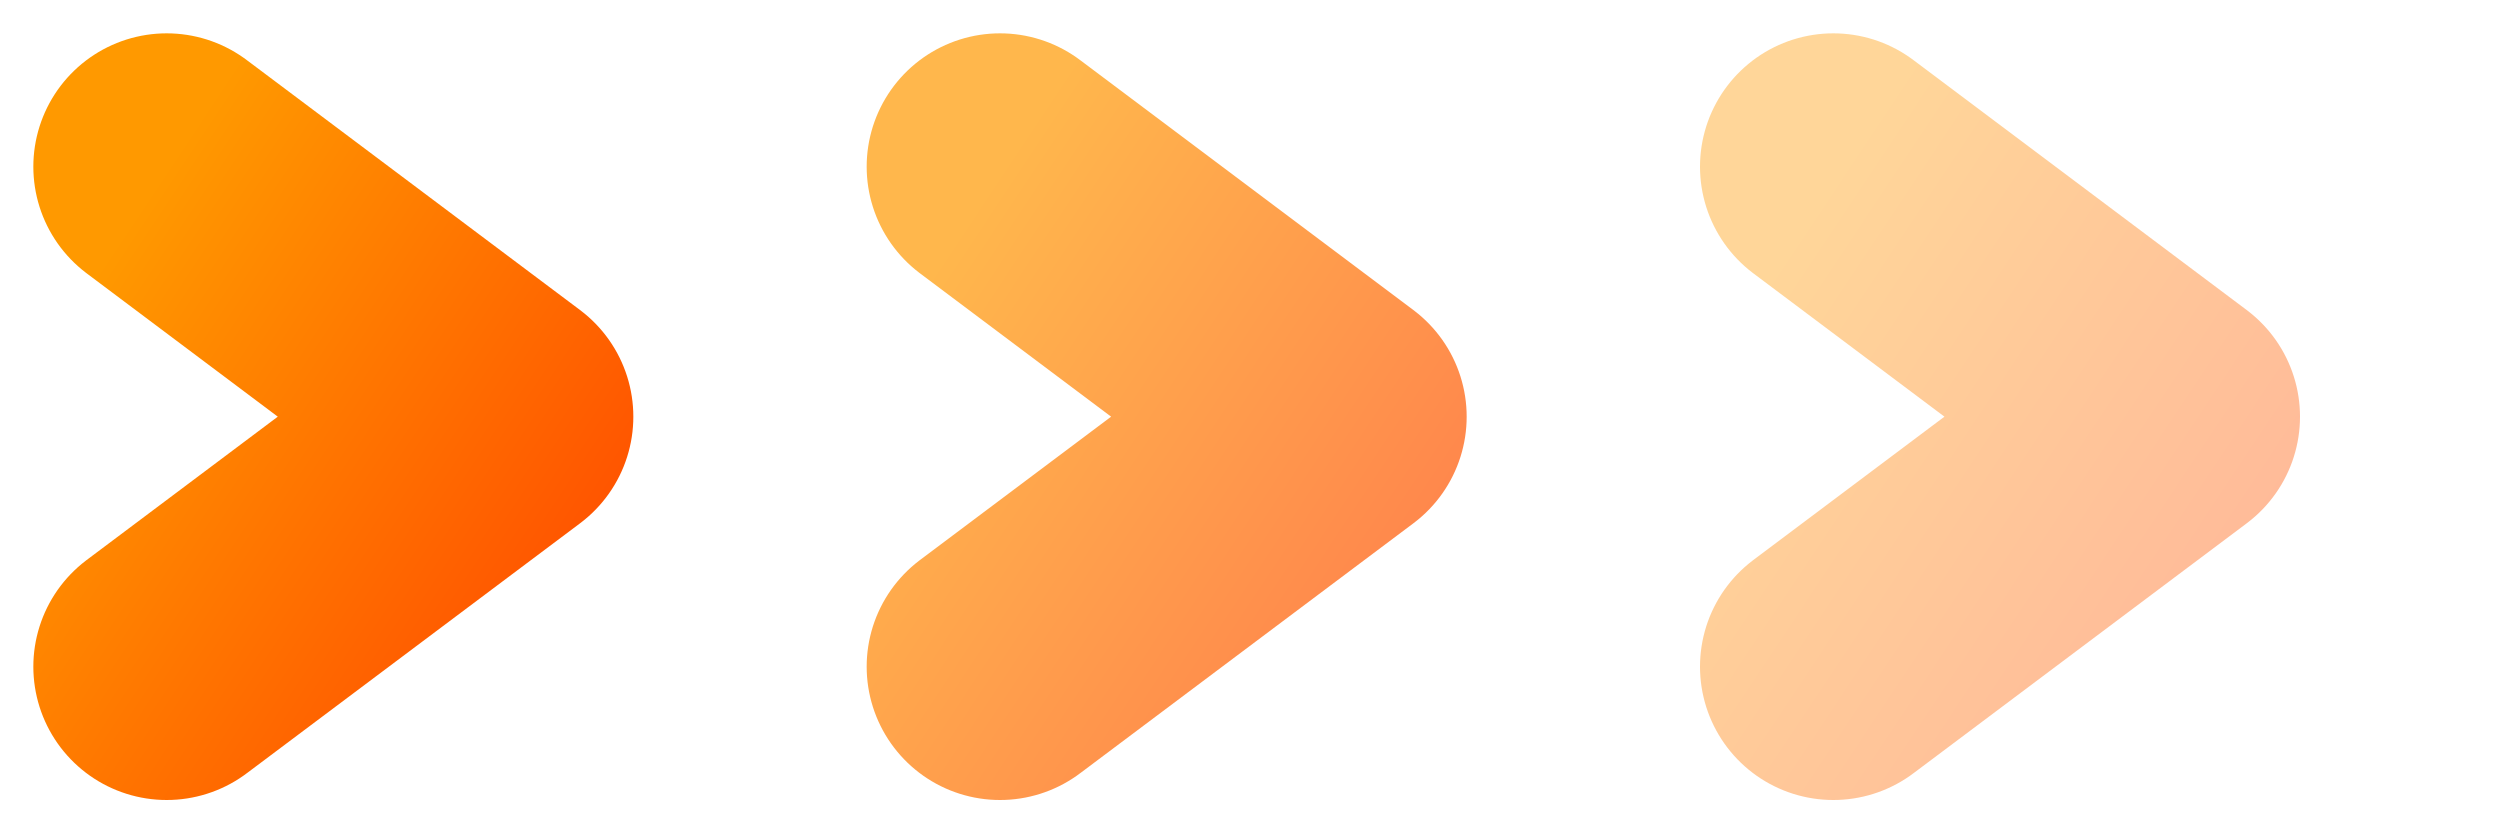<svg xmlns="http://www.w3.org/2000/svg" viewBox="0 0 300 100">
  <defs>
    <linearGradient id="grad1" x1="0" y1="0" x2="1" y2="1">
      <stop offset="0%" stop-color="#ff9900"/>
      <stop offset="100%" stop-color="#ff5500"/>
    </linearGradient>
  </defs>
  <polyline points="20,20 60,50 20,80" fill="none" stroke="url(#grad1)" stroke-width="32" stroke-linecap="round" stroke-linejoin="round"/>
  <polyline points="120,20 160,50 120,80" fill="none" stroke="url(#grad1)" stroke-width="32" stroke-linecap="round" stroke-linejoin="round" opacity="0.7"/>
  <polyline points="220,20 260,50 220,80" fill="none" stroke="url(#grad1)" stroke-width="32" stroke-linecap="round" stroke-linejoin="round" opacity="0.4"/>
</svg>
